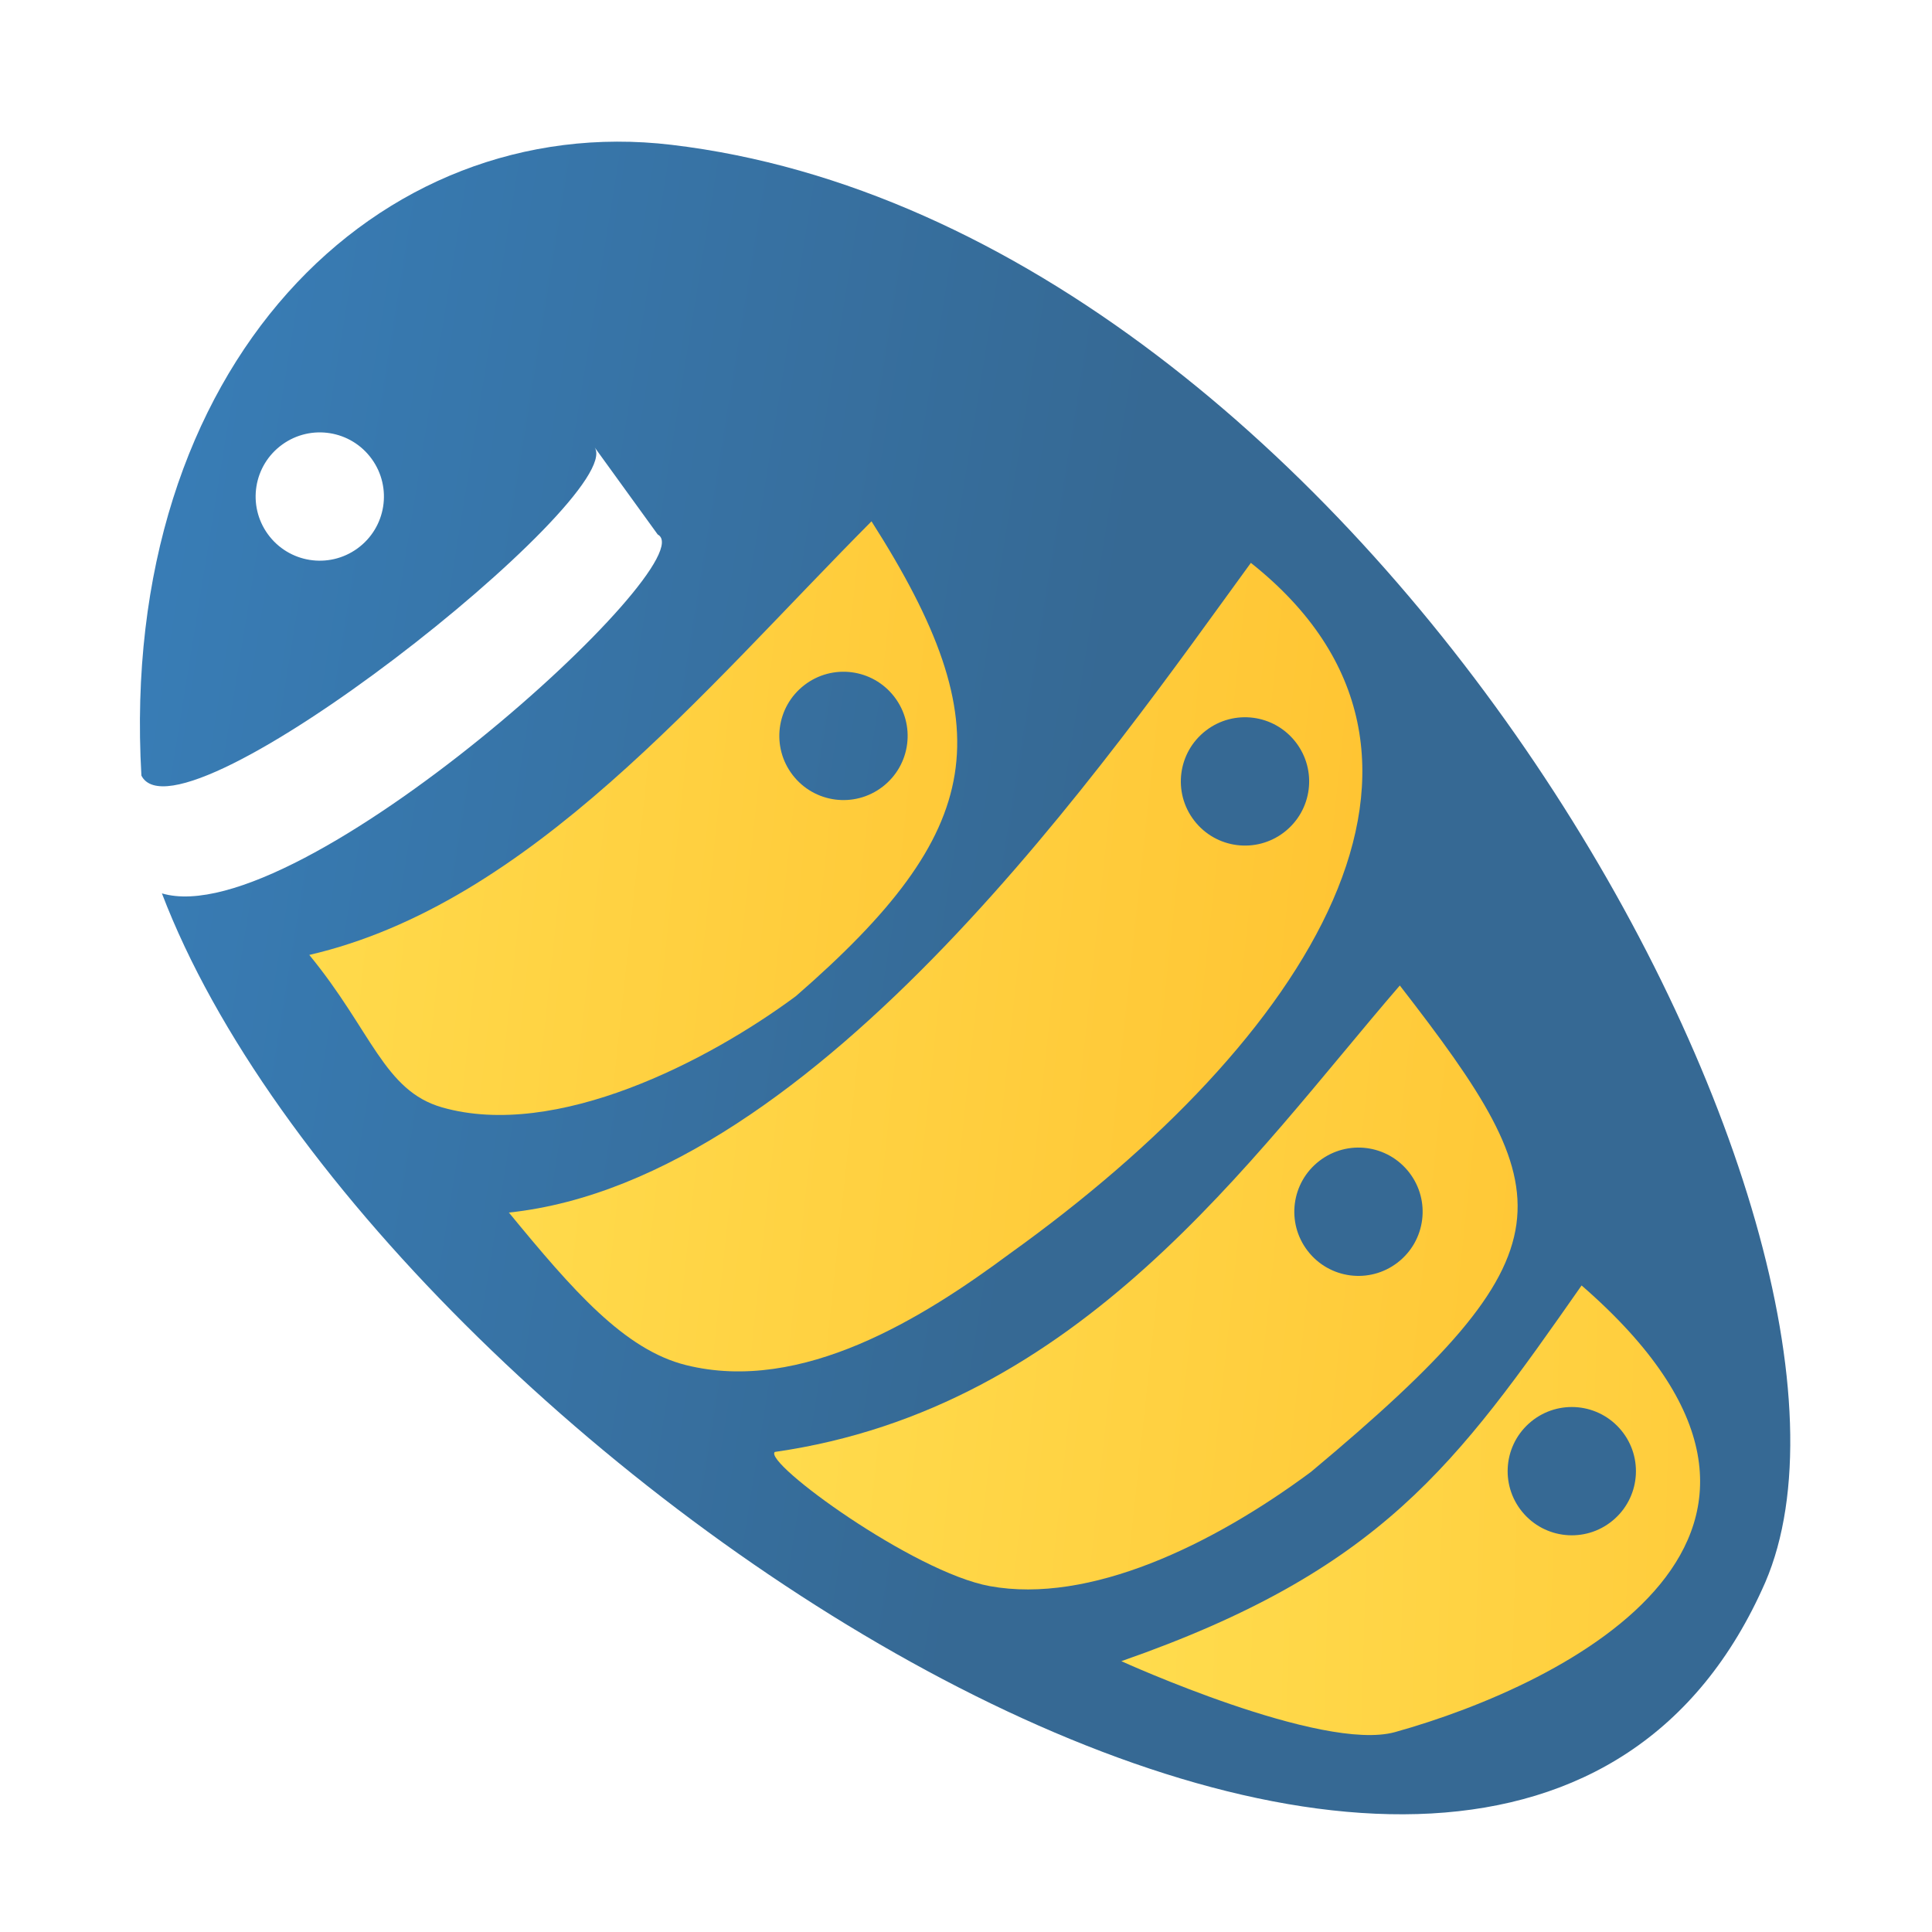 <?xml version="1.0" encoding="UTF-8" standalone="no"?>
<!-- Created with Inkscape (http://www.inkscape.org/) -->

<svg
   xmlns:dc="http://purl.org/dc/elements/1.1/"
   xmlns:cc="http://creativecommons.org/ns#"
   xmlns:rdf="http://www.w3.org/1999/02/22-rdf-syntax-ns#"
   xmlns:svg="http://www.w3.org/2000/svg"
   xmlns="http://www.w3.org/2000/svg"
   xmlns:xlink="http://www.w3.org/1999/xlink"
   xmlns:sodipodi="http://sodipodi.sourceforge.net/DTD/sodipodi-0.dtd"
   xmlns:inkscape="http://www.inkscape.org/namespaces/inkscape"
   width="145"
   height="145"
   id="svg2169"
   sodipodi:version="0.32"
   inkscape:version="0.91 r13725"
   fill="rgba(255,255,255,0.0)"
   version="1.0"
   sodipodi:docname="physt7_bez_pozadi.svg"
   inkscape:output_extension="org.inkscape.output.svg.inkscape"
   inkscape:export-filename="C:\Users\Pavel\Downloads\physt7.png"
   inkscape:export-xdpi="250.13792"
   inkscape:export-ydpi="250.13792">
  <defs
     id="defs2171">
    <linearGradient
       id="linearGradient11301"
       inkscape:collect="always">
      <stop
         id="stop11303"
         offset="0"
         style="stop-color:#ffe052;stop-opacity:1" />
      <stop
         id="stop11305"
         offset="1"
         style="stop-color:#ffc331;stop-opacity:1" />
    </linearGradient>
    <linearGradient
       id="linearGradient9515"
       inkscape:collect="always">
      <stop
         id="stop9517"
         offset="0"
         style="stop-color:#387eb8;stop-opacity:1" />
      <stop
         id="stop9519"
         offset="1"
         style="stop-color:#366994;stop-opacity:1" />
    </linearGradient>
    <linearGradient
       gradientUnits="userSpaceOnUse"
       y2="131.853"
       x2="110.149"
       y1="77.07"
       x1="55.549"
       id="linearGradient9521"
       xlink:href="#linearGradient9515"
       inkscape:collect="always"
       gradientTransform="matrix(0.878,-0.479,0.479,0.878,350.599,248.57)" />
    <linearGradient
       gradientTransform="matrix(0.821,-0.571,0.571,0.821,362.912,291.866)"
       gradientUnits="userSpaceOnUse"
       y2="168.101"
       x2="147.777"
       y1="111.921"
       x1="89.137"
       id="linearGradient11307-0"
       xlink:href="#linearGradient11301"
       inkscape:collect="always" />
    <linearGradient
       gradientTransform="matrix(0.863,-0.505,0.505,0.863,343.933,263.007)"
       gradientUnits="userSpaceOnUse"
       y2="168.101"
       x2="147.777"
       y1="111.921"
       x1="89.137"
       id="linearGradient11307-0-9"
       xlink:href="#linearGradient11301"
       inkscape:collect="always" />
    <linearGradient
       gradientTransform="matrix(0.863,-0.505,0.505,0.863,323.587,243.893)"
       gradientUnits="userSpaceOnUse"
       y2="168.101"
       x2="147.777"
       y1="111.921"
       x1="89.137"
       id="linearGradient11307-0-8"
       xlink:href="#linearGradient11301"
       inkscape:collect="always" />
    <linearGradient
       gradientTransform="matrix(0.863,-0.505,0.505,0.863,310.133,222.679)"
       gradientUnits="userSpaceOnUse"
       y2="168.101"
       x2="147.777"
       y1="111.921"
       x1="89.137"
       id="linearGradient11307-0-2"
       xlink:href="#linearGradient11301"
       inkscape:collect="always" />
  </defs>
  <sodipodi:namedview
     id="base"
     pagecolor="#ffffff"
     bordercolor="#666666"
     borderopacity="1.0"
     inkscape:pageopacity="0.0"
     inkscape:pageshadow="2"
     inkscape:zoom="0.35355339"
     inkscape:cx="99.64249"
     inkscape:cy="-187.32113"
     inkscape:document-units="px"
     inkscape:current-layer="layer1"
     width="131.102px"
     height="184.252px"
     inkscape:window-width="1280"
     inkscape:window-height="657"
     inkscape:window-x="-8"
     inkscape:window-y="-8"
     showgrid="false"
     fit-margin-top="0"
     fit-margin-left="0"
     fit-margin-right="0"
     fit-margin-bottom="0"
     inkscape:window-maximized="1" />
  <g
     inkscape:label="Calque 1"
     inkscape:groupmode="layer"
     id="layer1"
     transform="translate(-432.486,-251.747)">
    <g
       id="g4221"
       transform="matrix(0.992,-0.127,0.127,0.992,-31.636,65.989)">
      <path
         style="color:#000000;display:inline;overflow:visible;visibility:visible;opacity:1;fill:url(#linearGradient9521);fill-opacity:1;fill-rule:nonzero;stroke:none;stroke-width:1;stroke-linecap:butt;stroke-linejoin:miter;stroke-miterlimit:4;stroke-dasharray:none;stroke-dashoffset:0;stroke-opacity:1;marker:none;marker-start:none;marker-mid:none;marker-end:none"
         d="m 485.34,260.348 c -21.521,-5.387 -43.304,11.062 -45.472,41.901 2.153,6.048 38.729,-16.079 36.871,-20.105 l 3.86,7.079 c 3.455,2.434 -30.525,26.311 -40.327,21.989 10.601,43.803 86.872,109.861 112.788,66.557 14.54,-24.653 -16.87,-104.691 -67.72,-117.421 z m -31.839,18.604 c 2.337,-1.274 5.255,-0.415 6.529,1.921 1.274,2.337 0.415,5.255 -1.921,6.529 -2.337,1.274 -5.255,0.415 -6.529,-1.921 -1.274,-2.337 -0.415,-5.255 1.921,-6.529 z"
         id="path8615"
         inkscape:connector-curvature="0"
         sodipodi:nodetypes="scccccssssss" />
      <path
         sodipodi:nodetypes="ccscsssss"
         style="color:#000000;display:inline;overflow:visible;visibility:visible;opacity:1;fill:url(#linearGradient11307-0);fill-opacity:1;fill-rule:nonzero;stroke:none;stroke-width:1;stroke-linecap:butt;stroke-linejoin:miter;stroke-miterlimit:4;stroke-dasharray:none;stroke-dashoffset:0;stroke-opacity:1;marker:none;marker-start:none;marker-mid:none;marker-end:none"
         d="m 542.212,353.926 c -11.014,12.113 -17.614,19.31 -37.839,23.581 0,0 14.057,8.708 19.7,7.887 13.2,-1.921 37.107,-10.188 18.139,-31.468 z m 0.248,17.681 c -2.185,1.519 -5.179,0.981 -6.698,-1.204 -1.519,-2.185 -0.981,-5.179 1.204,-6.698 2.185,-1.519 5.179,-0.981 6.698,1.204 1.519,2.185 0.981,5.179 -1.204,6.698 z"
         id="path8620-8"
         inkscape:connector-curvature="0" />
      <path
         sodipodi:nodetypes="cccsccsssss"
         style="color:#000000;display:inline;overflow:visible;visibility:visible;opacity:1;fill:url(#linearGradient11307-0-9);fill-opacity:1;fill-rule:nonzero;stroke:none;stroke-width:1;stroke-linecap:butt;stroke-linejoin:miter;stroke-miterlimit:4;stroke-dasharray:none;stroke-dashoffset:0;stroke-opacity:1;marker:none;marker-start:none;marker-mid:none;marker-end:none"
         d="m 520.288,365.227 c 21.928,-14.011 21.398,-18.13 11.252,-35.362 -12.747,11.441 -27.79,28.418 -50.969,28.765 -0.97,0.684 9.182,10.277 14.726,12.038 7.233,2.297 16.92,-0.915 24.991,-5.441 z m 8.45,-14.761 c -2.297,1.345 -5.24,0.575 -6.585,-1.722 -1.345,-2.297 -0.575,-5.24 1.722,-6.585 2.297,-1.345 5.24,-0.575 6.585,1.722 1.345,2.297 0.575,5.24 -1.722,6.585 z"
         id="path8620-8-2"
         inkscape:connector-curvature="0" />
      <path
         sodipodi:nodetypes="cccsccsssss"
         style="color:#000000;display:inline;overflow:visible;visibility:visible;opacity:1;fill:url(#linearGradient11307-0-8);fill-opacity:1;fill-rule:nonzero;stroke:none;stroke-width:1;stroke-linecap:butt;stroke-linejoin:miter;stroke-miterlimit:4;stroke-dasharray:none;stroke-dashoffset:0;stroke-opacity:1;marker:none;marker-start:none;marker-mid:none;marker-end:none"
         d="m 499.942,346.114 c 24.234,-13.061 40.732,-32.523 24.538,-49.127 -12.048,12.744 -37.99,41.804 -61.422,41.29 4.026,6.415 7.291,11.311 11.725,13.041 8.366,3.263 18.139,-1.268 25.159,-5.204 z m 24.45,-28.761 c -2.297,1.345 -5.24,0.575 -6.585,-1.722 -1.345,-2.297 -0.575,-5.24 1.722,-6.585 2.297,-1.345 5.24,-0.575 6.585,1.722 1.345,2.297 0.575,5.24 -1.722,6.585 z"
         id="path8620-8-1"
         inkscape:connector-curvature="0" />
      <path
         sodipodi:nodetypes="cccsccsssss"
         style="color:#000000;display:inline;overflow:visible;visibility:visible;opacity:1;fill:url(#linearGradient11307-0-2);fill-opacity:1;fill-rule:nonzero;stroke:none;stroke-width:1;stroke-linecap:butt;stroke-linejoin:miter;stroke-miterlimit:4;stroke-dasharray:none;stroke-dashoffset:0;stroke-opacity:1;marker:none;marker-start:none;marker-mid:none;marker-end:none"
         d="m 486.488,324.9 c 15.756,-10.509 18.014,-17.944 10.149,-34.621 -14.212,11.057 -29.068,25.212 -45.981,26.919 3.917,6.242 4.264,10.82 8.426,12.611 8.186,3.521 20.286,-0.916 27.406,-4.909 z m 8.45,-14.761 c -2.297,1.345 -5.24,0.575 -6.585,-1.722 -1.345,-2.297 -0.575,-5.24 1.722,-6.585 2.297,-1.345 5.24,-0.575 6.585,1.722 1.345,2.297 0.575,5.24 -1.722,6.585 z"
         id="path8620-8-3"
         inkscape:connector-curvature="0" />
    </g>
  </g>
</svg>
